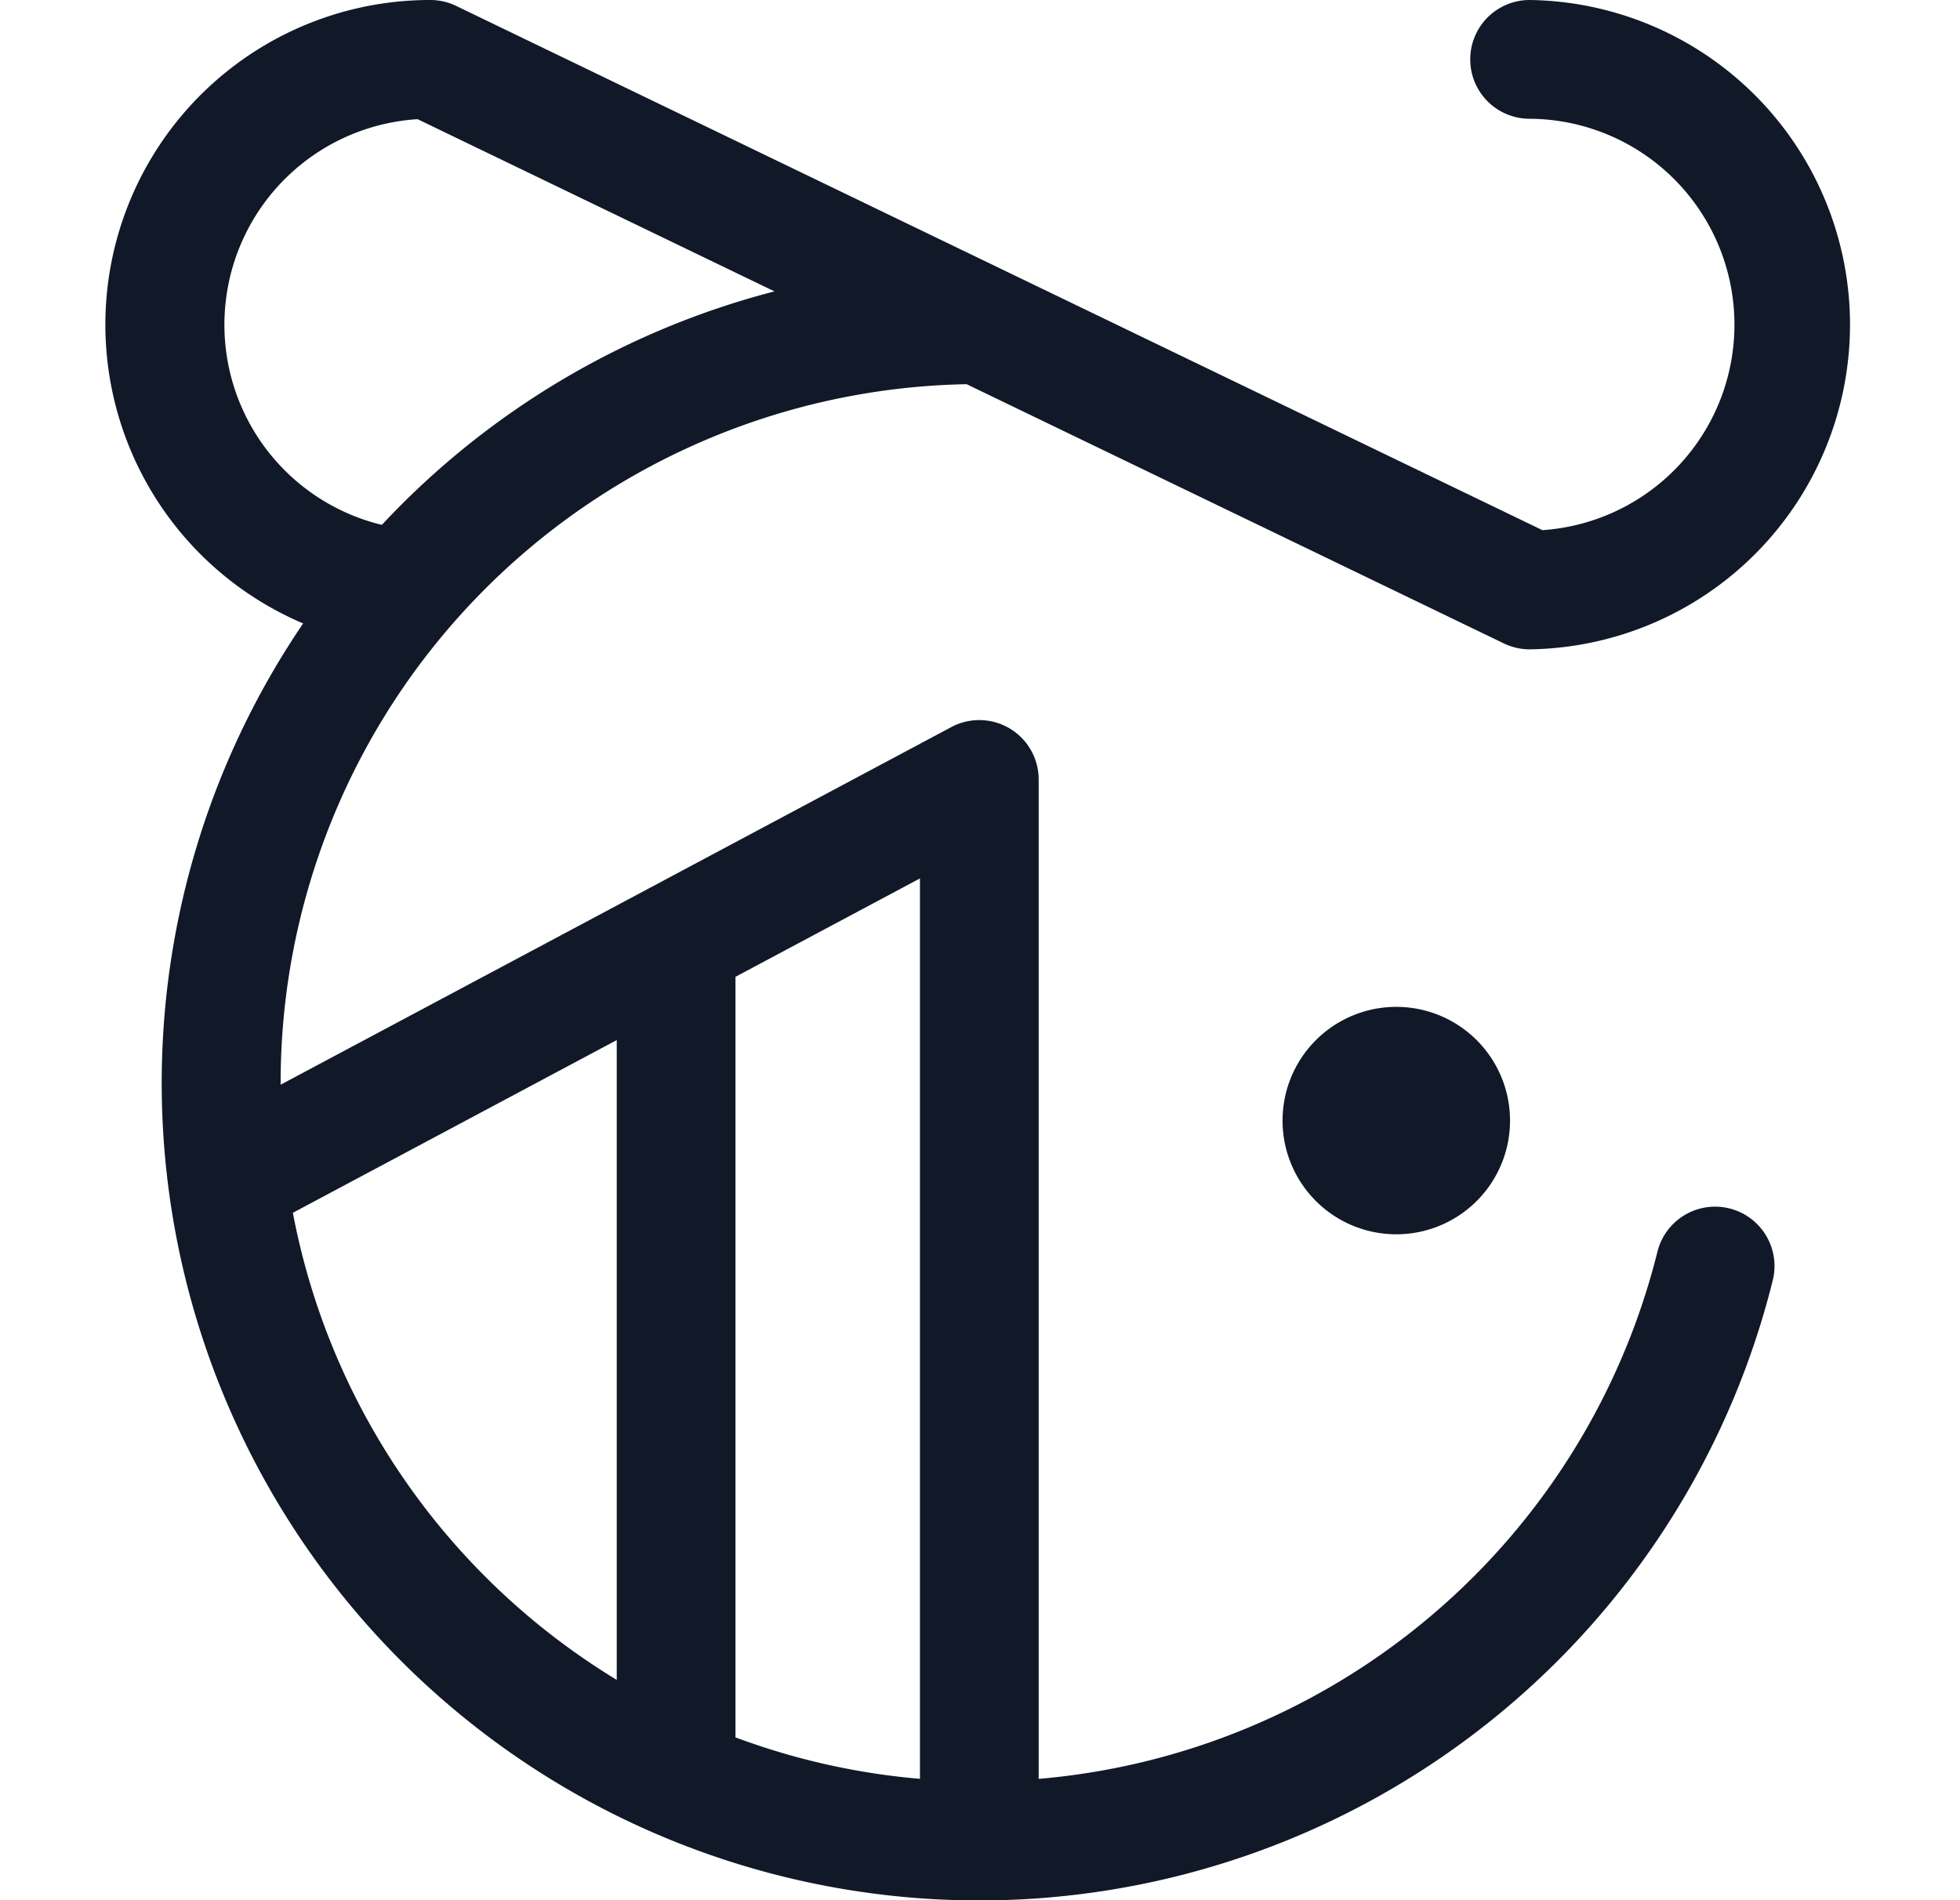 <svg xmlns="http://www.w3.org/2000/svg" width="33" height="32" fill="none" viewBox="0 0 33 32"><path fill="#111827" fill-rule="evenodd" d="M4.855 2.957a3.468 3.468 0 0 1 2.176-.95l6.008 2.9a13.766 13.766 0 0 0-6.61 3.932 3.468 3.468 0 0 1-1.574-5.882Zm.249 7.542A5.467 5.467 0 0 1 7.246 0a1 1 0 0 1 .435.1l18.288 8.828a3.468 3.468 0 0 0-.215-6.928 1 1 0 0 1 0-2 5.468 5.468 0 0 1 0 10.935 1 1 0 0 1-.435-.1L16.275 6.47a11.766 11.766 0 0 0-11.55 11.797l6.17-3.29a.876.876 0 0 1 .037-.02l5.086-2.713a1 1 0 0 1 1.47.883v16.83a11.766 11.766 0 0 0 10.418-8.878 1 1 0 0 1 1.941.484A13.766 13.766 0 1 1 5.104 10.499Zm7.28 18.76.083.03c.979.357 1.995.58 3.022.667V14.793l-3.106 1.657v12.809Zm-2-11.743V28.29a11.767 11.767 0 0 1-5.453-7.866l5.452-2.908Zm13.125 3.27a1.915 1.915 0 1 0 0-3.83 1.915 1.915 0 0 0 0 3.83Z" clip-rule="evenodd"/></svg>